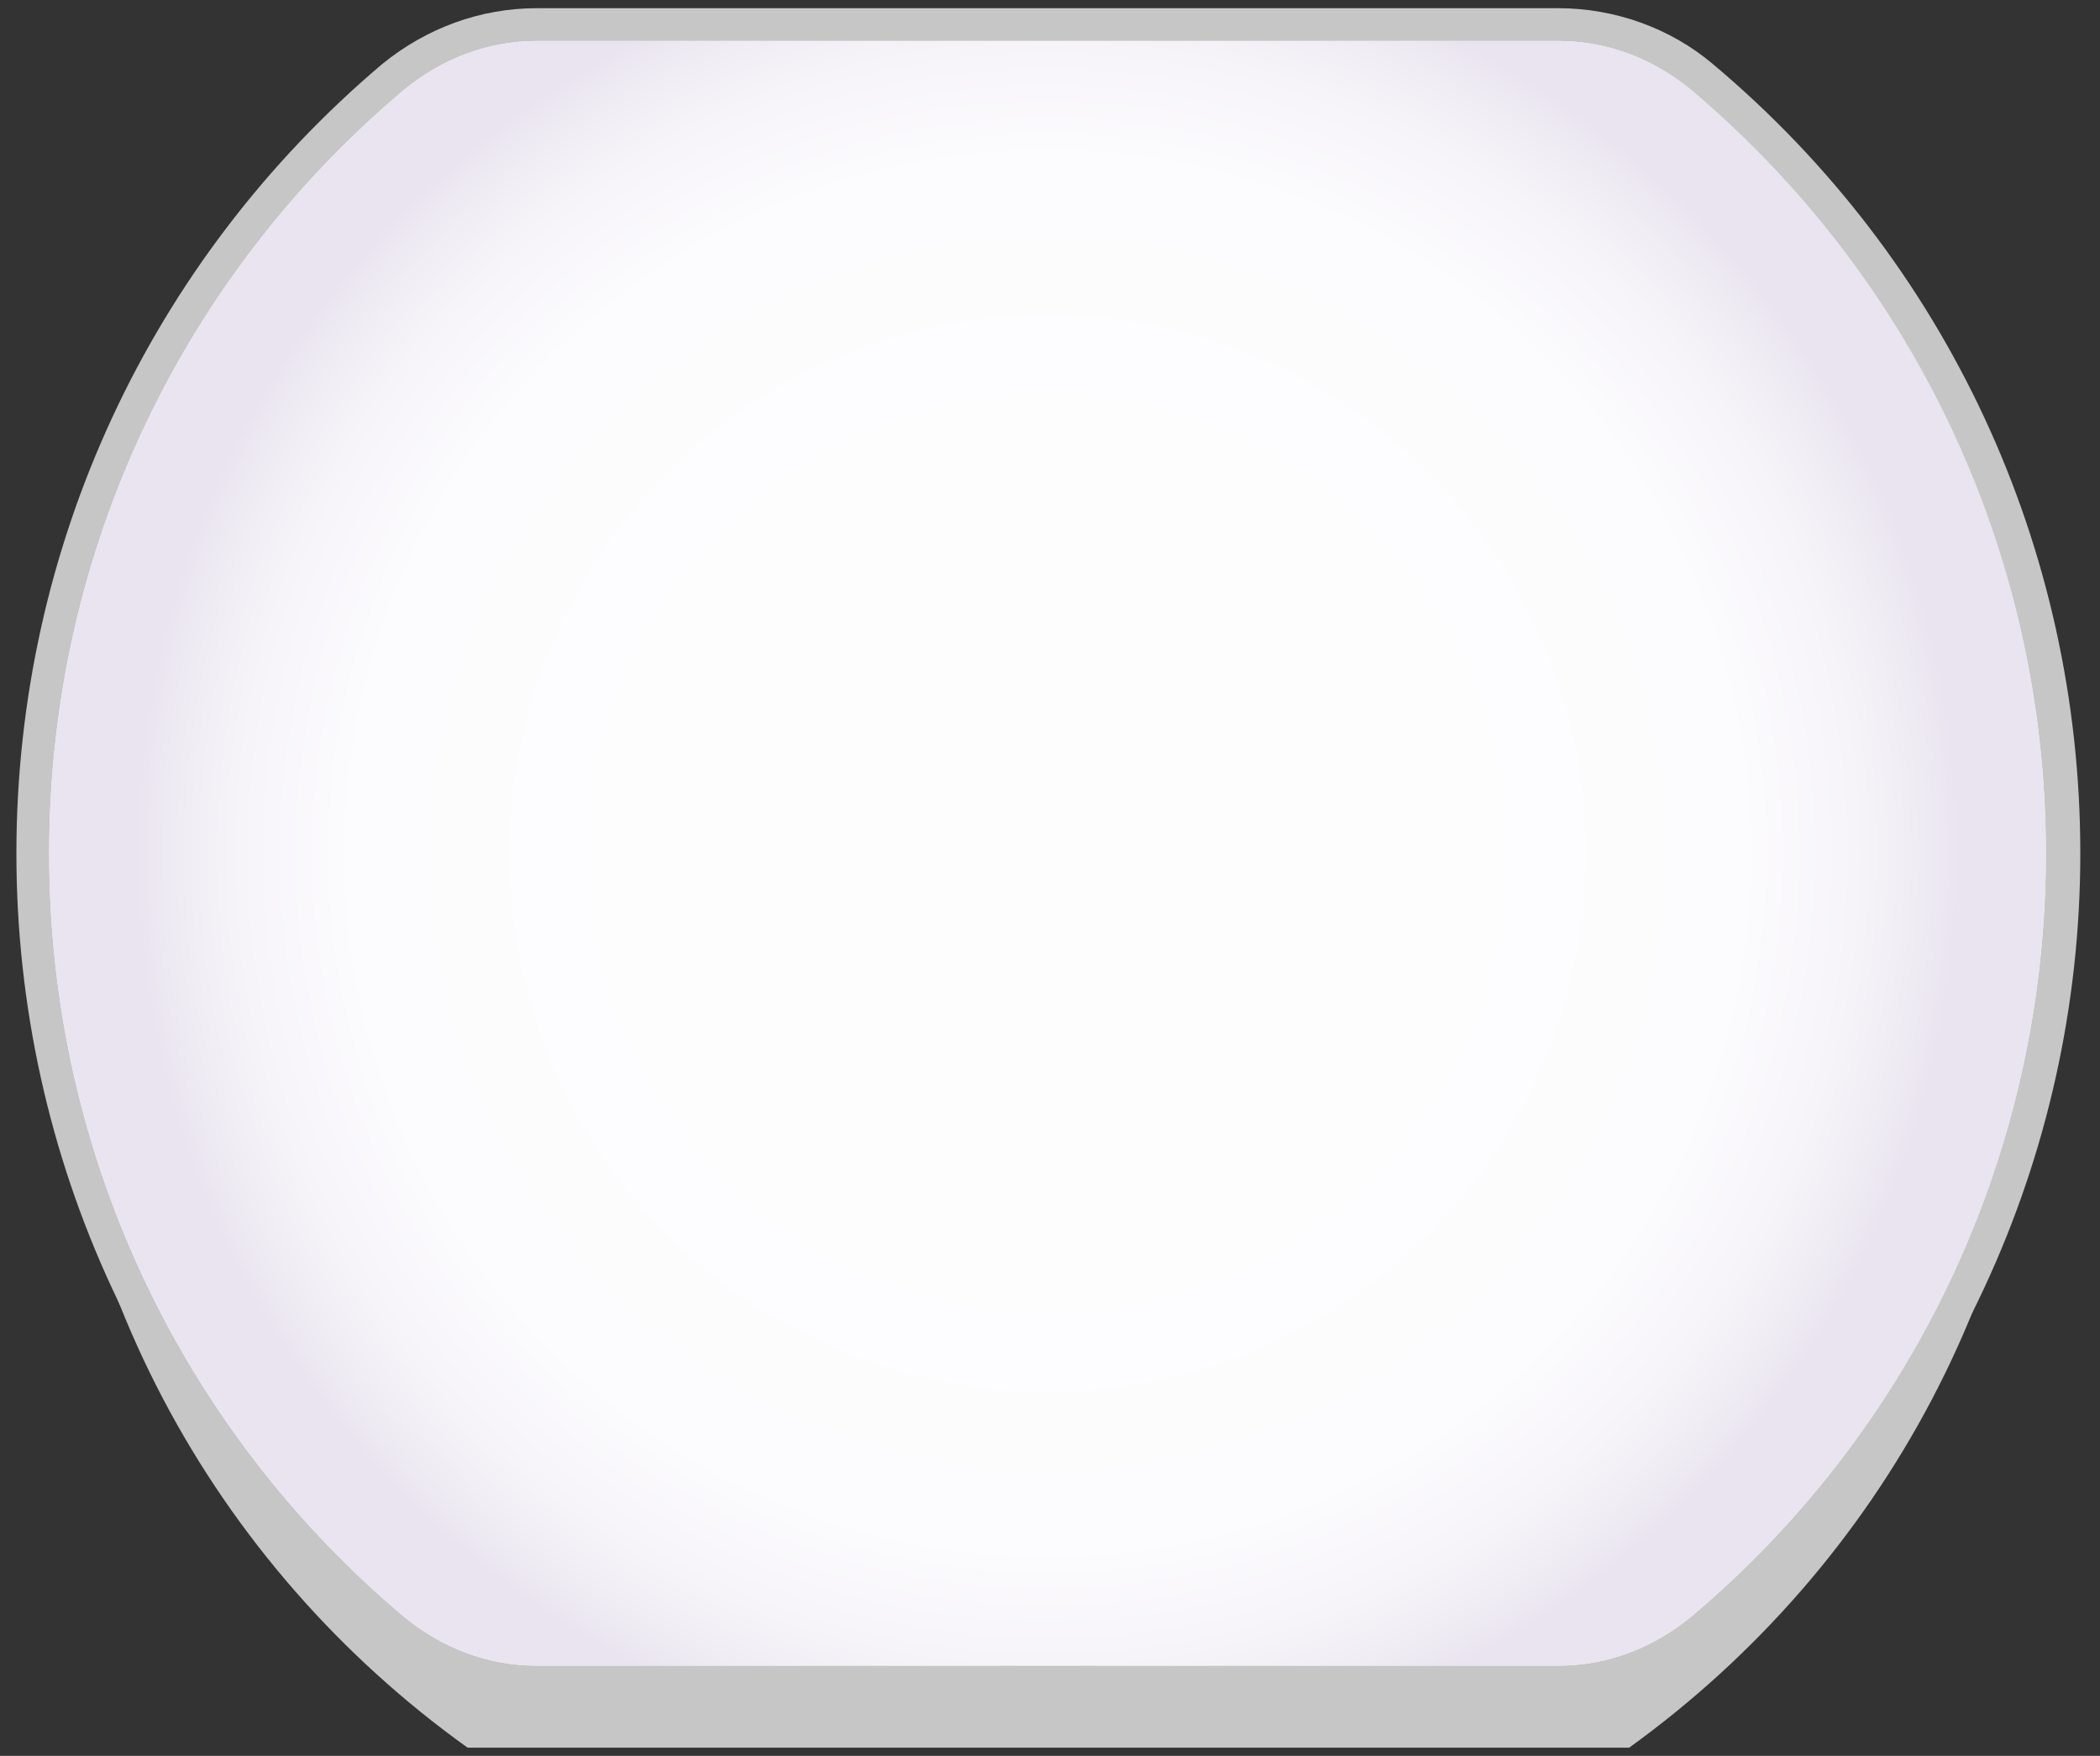 <?xml version="1.0" encoding="utf-8"?>
<!-- Generator: Adobe Illustrator 21.1.0, SVG Export Plug-In . SVG Version: 6.00 Build 0)  -->
<svg version="1.1" id="Layer_2_1_" xmlns="http://www.w3.org/2000/svg" xmlns:xlink="http://www.w3.org/1999/xlink" x="0px" y="0px"
	 viewBox="0 0 128 107" enable-background="new 0 0 128 107" xml:space="preserve">
<rect x="0" y="0" width="128" height="107" fill="#333333" stroke="none"/>
<path id="shadow" fill="#C6C6C6" d="M124.7,57c0-20.4-10-38.4-25.5-49.5H28.5C13,18.5,3,36.6,3,57s10,38.4,25.5,49.5h70.8
	C114.7,95.4,124.7,77.4,124.7,57z"/>
<g id="token">
	<g>
		<g>
			
				<radialGradient id="SVGID_1_" cx="63.85" cy="-564.25" r="56.461" gradientTransform="matrix(1 0 0 -1 0 -512.35)" gradientUnits="userSpaceOnUse">
				<stop  offset="0.419" style="stop-color:#FFFFFF"/>
				<stop  offset="0.788" style="stop-color:#FDFDFD"/>
				<stop  offset="0.92" style="stop-color:#F6F6F6"/>
				<stop  offset="1" style="stop-color:#EDEDED"/>
			</radialGradient>
			<path fill="url(#SVGID_1_)" d="M32.7,102.4c-3.2,0-6.2-1.1-8.7-3.2C10,87.4,2,70.2,2,51.9s8-35.5,22-47.3
				c2.4-2.1,5.5-3.2,8.7-3.2H95c3.2,0,6.2,1.1,8.7,3.2c14,11.8,22,29,22,47.3s-8,35.5-22,47.3c-2.4,2.1-5.5,3.2-8.7,3.2
				C95,102.4,32.7,102.4,32.7,102.4z"/>
			<path fill="#C6C6C6" d="M95,2.5c3,0,5.8,1.1,8.1,3c13.2,11.2,21.6,27.9,21.6,46.5s-8.4,35.4-21.6,46.5c-2.3,1.9-5.1,3-8.1,3H32.7
				c-3,0-5.8-1.1-8.1-3C11.4,87.4,3,70.7,3,52s8.4-35.4,21.6-46.5c2.3-1.9,5.1-3,8.1-3H95 M95,0.6H32.7c-3.4,0-6.7,1.2-9.3,3.4
				C9.2,16,1.1,33.5,1.1,52s8.1,36,22.3,48c2.6,2.2,5.9,3.4,9.3,3.4H95c3.4,0,6.7-1.2,9.3-3.4c14.2-12,22.3-29.5,22.3-48
				s-8.1-36-22.3-48C101.7,1.8,98.4,0.6,95,0.6L95,0.6z"/>
		</g>
		<g>
			<path fill="#FFFFFF" d="M32.7,102.5c-3.2,0-6.3-1.1-8.7-3.2C10,87.5,2,70.3,2,52s8-35.5,22-47.3c2.4-2.1,5.5-3.2,8.7-3.2H95
				c3.2,0,6.3,1.1,8.7,3.2c14,11.8,22,29,22,47.3s-8,35.5-22,47.3c-2.4,2.1-5.5,3.2-8.7,3.2H32.7z"/>
			<path fill="#C6C6C6" d="M95,2.5c3,0,5.8,1.1,8.1,3c13.2,11.2,21.6,27.9,21.6,46.5s-8.4,35.4-21.6,46.5c-2.3,1.9-5.1,3-8.1,3H32.7
				c-3,0-5.8-1.1-8.1-3C11.4,87.4,3,70.7,3,52s8.4-35.4,21.6-46.5c2.3-1.9,5.1-3,8.1-3H95 M95,0.5H32.7c-3.4,0-6.7,1.2-9.4,3.4
				C9.1,15.9,1,33.4,1,52s8.1,36.1,22.4,48.1c2.6,2.2,5.9,3.4,9.4,3.4H95c3.4,0,6.7-1.2,9.4-3.4c14.2-12,22.4-29.5,22.4-48.1
				s-8.1-36.1-22.4-48.1C101.8,1.7,98.4,0.5,95,0.5L95,0.5z"/>
		</g>
	</g>
</g>
<g id="glow">
	
		<radialGradient id="SVGID_2_" cx="63.85" cy="-564.35" r="55.466" gradientTransform="matrix(1 0 0 -1 0 -512.35)" gradientUnits="userSpaceOnUse">
		<stop  offset="0.419" style="stop-color:#FDFDFE"/>
		<stop  offset="0.764" style="stop-color:#FCFBFD"/>
		<stop  offset="0.888" style="stop-color:#F6F4F9"/>
		<stop  offset="0.977" style="stop-color:#EDE9F2"/>
		<stop  offset="1" style="stop-color:#E9E4EF"/>
	</radialGradient>
	<path fill="url(#SVGID_2_)" d="M124.7,52c0-18.7-8.4-35.4-21.6-46.5c-2.3-1.9-5.1-3-8.1-3H32.7c-3,0-5.8,1.1-8.1,3
		C11.4,16.6,3,33.3,3,52s8.4,35.4,21.6,46.5c2.3,1.9,5.1,3,8.1,3H95c3,0,5.8-1.1,8.1-3C116.3,87.4,124.7,70.7,124.7,52z"/>
</g>
<g id="icon_working" display="none">
	<g id="XMLID_162_" display="inline">
		<path id="XMLID_239_" fill="#5D5D5D" d="M54.1,68.4h22.6c1.2,0,2.1-0.9,2.1-2.1v-33c0-1.2-0.9-2.1-2.1-2.1H27.1
			c-1.2,0-2.1,0.9-2.1,2.1v27.6h4.2V35.4h45.4v28.8H25v2.1c0,1.2,0.9,2.1,2.1,2.1h22.6v3.3H44v4.2h15.5v-4.2H54L54.1,68.4L54.1,68.4
			L54.1,68.4z"/>
		<path id="XMLID_240_" fill="#5D5D5D" d="M100.9,36.7H86.5c-1.2,0-2.1,0.9-2.1,2.1v29.5h4.2V40.9h10.2v30.6H64.2v4.2H101
			c1.2,0,2.1-0.9,2.1-2.1V38.8C103,37.8,102.1,36.7,100.9,36.7z"/>
		<rect id="XMLID_241_" x="91.6" y="44" fill="#5D5D5D" width="4.2" height="8.4"/>
	</g>
</g>
<g id="icon_ironing" display="none">
	<g display="inline">
		<path fill="#5D5D5D" d="M96.8,77.7H31.3c-0.8,0-1.5-0.4-1.9-1s-0.5-1.4-0.1-2.1l4.8-10.2c4.8-10.1,15.2-16.7,26.4-16.7h34.1v-9.1
			c0-2.7-2.2-4.9-4.9-4.9H60.2v-4.4h29.5c5.1,0,9.3,4.2,9.3,9.3V50c0,1.2-1,2.2-2.2,2.2H60.5c-9.6-0.1-18.3,5.5-22.4,14.1l-3.3,7
			h59.8V56.1H99v19.4C99,76.7,98,77.7,96.8,77.7z"/>
		<circle fill="#5D5D5D" cx="77.9" cy="62.5" r="2.5"/>
		<circle fill="#5D5D5D" cx="67.8" cy="62.5" r="2.5"/>
		<circle fill="#5D5D5D" cx="57.6" cy="62.5" r="2.5"/>
		<rect x="65.4" y="41" fill="#5D5D5D" width="15" height="4.4"/>
	</g>
</g>
<g id="icon_heating" display="none">
	<g id="XMLID_11_" display="inline">
		<path id="XMLID_17_" fill="#5D5D5D" d="M97,30.5c0-1.2-0.9-2.1-2.1-2.1H39.1v4.2h31.8V68h4.2V32.6h17.5V71l0,0l0,0h-5.9h-4.2H45.7
			h-4.2h-6.4l0,0l0,0V28.2H33c-1.2,0-2.1,0.9-2.1,2.1v35.5l0,0V73c0,1.2,0.9,2.1,2.1,2.1h8.5v3.6h4.8v-3.6h35.5v3.6h4.8v-3.6h8
			c1.2,0,2.1-0.9,2.1-2.1v-2.1l0,0V30.5H97z"/>
		<rect id="XMLID_16_" x="80" y="53.6" fill="#5D5D5D" width="8.4" height="4.2"/>
		<rect id="XMLID_15_" x="80" y="61.6" fill="#5D5D5D" width="8.4" height="4.2"/>
		<circle id="XMLID_14_" fill="#5D5D5D" cx="84.2" cy="40.7" r="4.1"/>
		
			<rect id="XMLID_13_" x="40.3" y="41.4" transform="matrix(0.707 -0.707 0.707 0.707 -16.991 45.928)" fill="#5D5D5D" width="13.3" height="4.2"/>
		
			<rect id="XMLID_12_" x="37.7" y="48.4" transform="matrix(0.707 -0.707 0.707 0.707 -20.735 50.914)" fill="#5D5D5D" width="26.8" height="4.2"/>
	</g>
</g>
<g id="icon_drying" display="none">
	<path id="XMLID_4_" display="inline" fill="#5D5D5D" d="M62.2,85H49.3c-1,0-1.8-0.8-2.1-1.7l-5.9-25.6c-7.2-2.7-11.9-9.5-11.9-17.2
		c0-10.2,8.2-18.5,18.5-18.5c2.1,0,4.2,0.3,6.3,1l24.3,7.7l-1.2,4L53.2,27H53h-0.1l0,0c-1.5-0.6-3.1-0.9-4.8-0.9
		c-7.8,0-14.2,6.3-14.2,14.2c0,6.3,4,11.7,9.9,13.5c0.8,0.1,1.4,0.8,1.5,1.5l5.9,25.2h8.4l-5.9-25.2c-0.1-0.6,0-1.4,0.5-1.8
		c0.4-0.5,1-0.8,1.6-0.8c5.7,0,10-1.8,14.2-3.6c3.6-1.5,7.2-3,11.7-3.5V35.5c0-0.3,0-0.6,0.1-0.9c2.2-5.1,8.4-9,14.5-9
		c1.2,0,2.1,0.9,2.1,2.1v25.2c0,1.2-0.9,2.1-2.1,2.1c-2.9,0-6-0.9-8.7-2.5l2.2-3.6c1.3,0.9,2.8,1.5,4.3,1.8V30.3
		c-3.4,0.8-6.9,3-8.4,5.8V48c0,1.2-0.9,2.1-2.1,2.1c-4.5,0-8.2,1.5-12.1,3.2c-3.8,1.5-7.9,3.3-13.4,3.8L64,82.4
		c0.1,0.6,0,1.4-0.4,1.8C63.4,84.7,62.8,85,62.2,85z"/>
</g>
<g id="icon_cooling" display="none">
	<g display="inline">
		<path id="XMLID_9_" fill="#5D5D5D" d="M79.9,37.8c0-2.2,1.8-4,4.1-4s4,1.8,4,4s-1.8,4-4,4C81.9,41.8,79.9,40,79.9,37.8z"/>
		<path id="XMLID_8_" fill="#5D5D5D" d="M31.1,57.5v-30c0-1.2,0.9-2.1,2.1-2.1h61.5c1.2,0,2.1,0.9,2.1,2.1v30c0,1.2-0.9,2.1-2.1,2.1
			h-9.8v-4.2h7.5V29.8H35.3V46h54v4.2h-54v5.2h17.5v4.2H33.2C32,59.5,31.1,58.6,31.1,57.5z"/>
		<path id="XMLID_7_" fill="#5D5D5D" d="M62,81.5l-2.7-3.3l3.4-2.8c0.2-0.3,0.2-0.6,0.2-0.9l-4.4-10.3c0,0,0,0,0-0.2
			c-0.6-1.8-0.3-3.8,0.9-5.1c0-0.2,0.1-0.2,0.3-0.3l3.8-3.2l2.7,3.2l-3.5,3c-0.3,0.3-0.3,0.8-0.1,1l4.2,10.3c0,0,0,0,0,0.2
			c0.6,1.8,0.3,3.8-0.9,5.1c-0.2,0.2-0.2,0.2-0.3,0.3L62,81.5z"/>
		<path id="XMLID_6_" fill="#5D5D5D" d="M74.4,81.5l-2.7-3.3l3.5-2.8c0.1-0.3,0.1-0.6,0.1-0.9l-4.2-10.3c0,0,0,0,0-0.2
			c-0.6-1.8-0.3-3.8,0.9-5.1c0-0.2,0.1-0.2,0.3-0.3l3.8-3.2l2.7,3.2l-3.5,3c-0.1,0.3-0.1,0.6-0.1,0.9l4.2,10.4c0,0,0,0,0,0.1
			c0.6,1.8,0.3,3.8-0.9,5.1c-0.1,0.1-0.1,0.1-0.3,0.3L74.4,81.5z"/>
		<polygon id="XMLID_5_" fill="#5D5D5D" points="35.4,69.7 37.6,66.1 42,68.8 42,63.6 46.3,63.6 46.3,68.8 50.6,66.1 52.9,69.7 
			48.1,72.6 52.9,75.6 50.6,79.2 46.3,76.5 46.3,81.7 42,81.7 42,76.5 37.6,79.2 35.4,75.6 40.1,72.6 		"/>
	</g>
</g>
<g id="icon_brewing" display="none">
	<g display="inline">
		<polyline fill="none" stroke="#5D5D5D" stroke-width="4.212" stroke-linejoin="round" stroke-miterlimit="10" points="86.4,82.3 
			39.3,82.3 39.3,43.1 75.9,43.1 81.9,24.8 39.3,24.8 39.3,37.4 		"/>
		<path fill="none" stroke="#5D5D5D" stroke-width="4.212" stroke-linejoin="round" stroke-miterlimit="10" d="M54.2,51.1l-5.1,8.1
			c-1.7,2.5-2.4,5.4-2.4,8.4v7.2h34.4v-7c0-3-0.9-6-2.7-8.5L73,51.2h7.8l4.9,6.6c2,2.5,3,5.7,3,8.8l0,0"/>
	</g>
</g>
<g id="icon_printing" display="none">
	<g display="inline">
		<path id="XMLID_10_" fill="#5D5D5D" d="M99.1,41.5H83.2v-9c0-0.6-0.3-1.2-0.8-1.5L70.7,20.5c-0.4-0.3-0.9-0.6-1.4-0.6H48.6
			c-1.2,0-2.1,0.9-2.1,2.1v16.2h4.2V24.1h17.9L79,33.4v8.1H28.9c-1.2,0-2.1,0.9-2.1,2.1v28.9c0,1.2,0.9,2.1,2.1,2.1h12.3v10.5
			c0,1.2,0.9,2.1,2.1,2.1h41.4c1.2,0,2.1-0.9,2.1-2.1V61.7c0-1.2-0.9-2.1-2.1-2.1H50.2v4.2h32.4V83H45.4V59.5h-2.1
			c-1.2,0-2.1,0.9-2.1,2.1v8.7H31V45.7h66v24.6h-6v4.2h8.1c1.2,0,2.1-0.9,2.1-2.1V43.6C101.3,42.5,100.3,41.5,99.1,41.5z"/>
	</g>
</g>
<g id="icon_EV_charging" display="none">
	<circle display="inline" fill="#5D5D5D" cx="53.5" cy="55.9" r="3.7"/>
	<rect x="26.8" y="64" display="inline" fill="#5D5D5D" width="17.3" height="4"/>
	<path display="inline" fill="#5D5D5D" d="M101.5,37.2h-2v-6.7h-4v6.7h-4.3v-6.7h-4v6.7h-1.8c-1.1,0-2,0.9-2,2v7.6
		c0,4.4,3.6,8,8,8.1l0.1,0v14.4c0,2.4-2,4.4-4.4,4.4s-4.4-2-4.4-4.4v-4.4c0-3.8-3.2-6.9-7.1-6.9h-8.4v-3c0-3-0.7-5.9-2.2-8.5
		L64.3,45l1.4-2.2c0.5-0.7,1.1-1.1,1.9-1.1H75v-4h-7.4c-2.1,0-4.2,1.1-5.3,2.8l-0.2,0.7l-9.3-16.6c-1.8-2.9-4.9-4.7-8.2-4.7H26.8v4
		h17.8c1.9,0,3.8,1.1,4.8,2.7L60,45.4l1.7,2.9c1.1,2.1,1.7,4.4,1.7,6.5v28.2h-9.5v-5.5h1.1c2,0,3.8-0.7,5.2-2.2l-2.8-2.8
		c-0.7,0.6-1.5,1-2.4,1H26.8v4h22.9v5.6c0,2.2,1.8,3.9,3.9,3.9h9.8c2.2,0,3.9-1.8,3.9-3.9V62h8.4c1.7,0,3,1.4,3,3v4.4
		c0,4.6,3.8,8.4,8.4,8.4s8.4-3.8,8.4-8.4V53c0-1.1-0.9-2-2-2h-2c-2.2,0-4.1-1.8-4.1-4.1v-5.6h12.2v5.6c0,0.9-0.3,1.7-0.8,2.5
		l3.1,2.6c1.1-1.4,1.7-3.1,1.7-4.9v-7.6C103.6,38.1,102.7,37.2,101.5,37.2z"/>
</g>
</svg>
